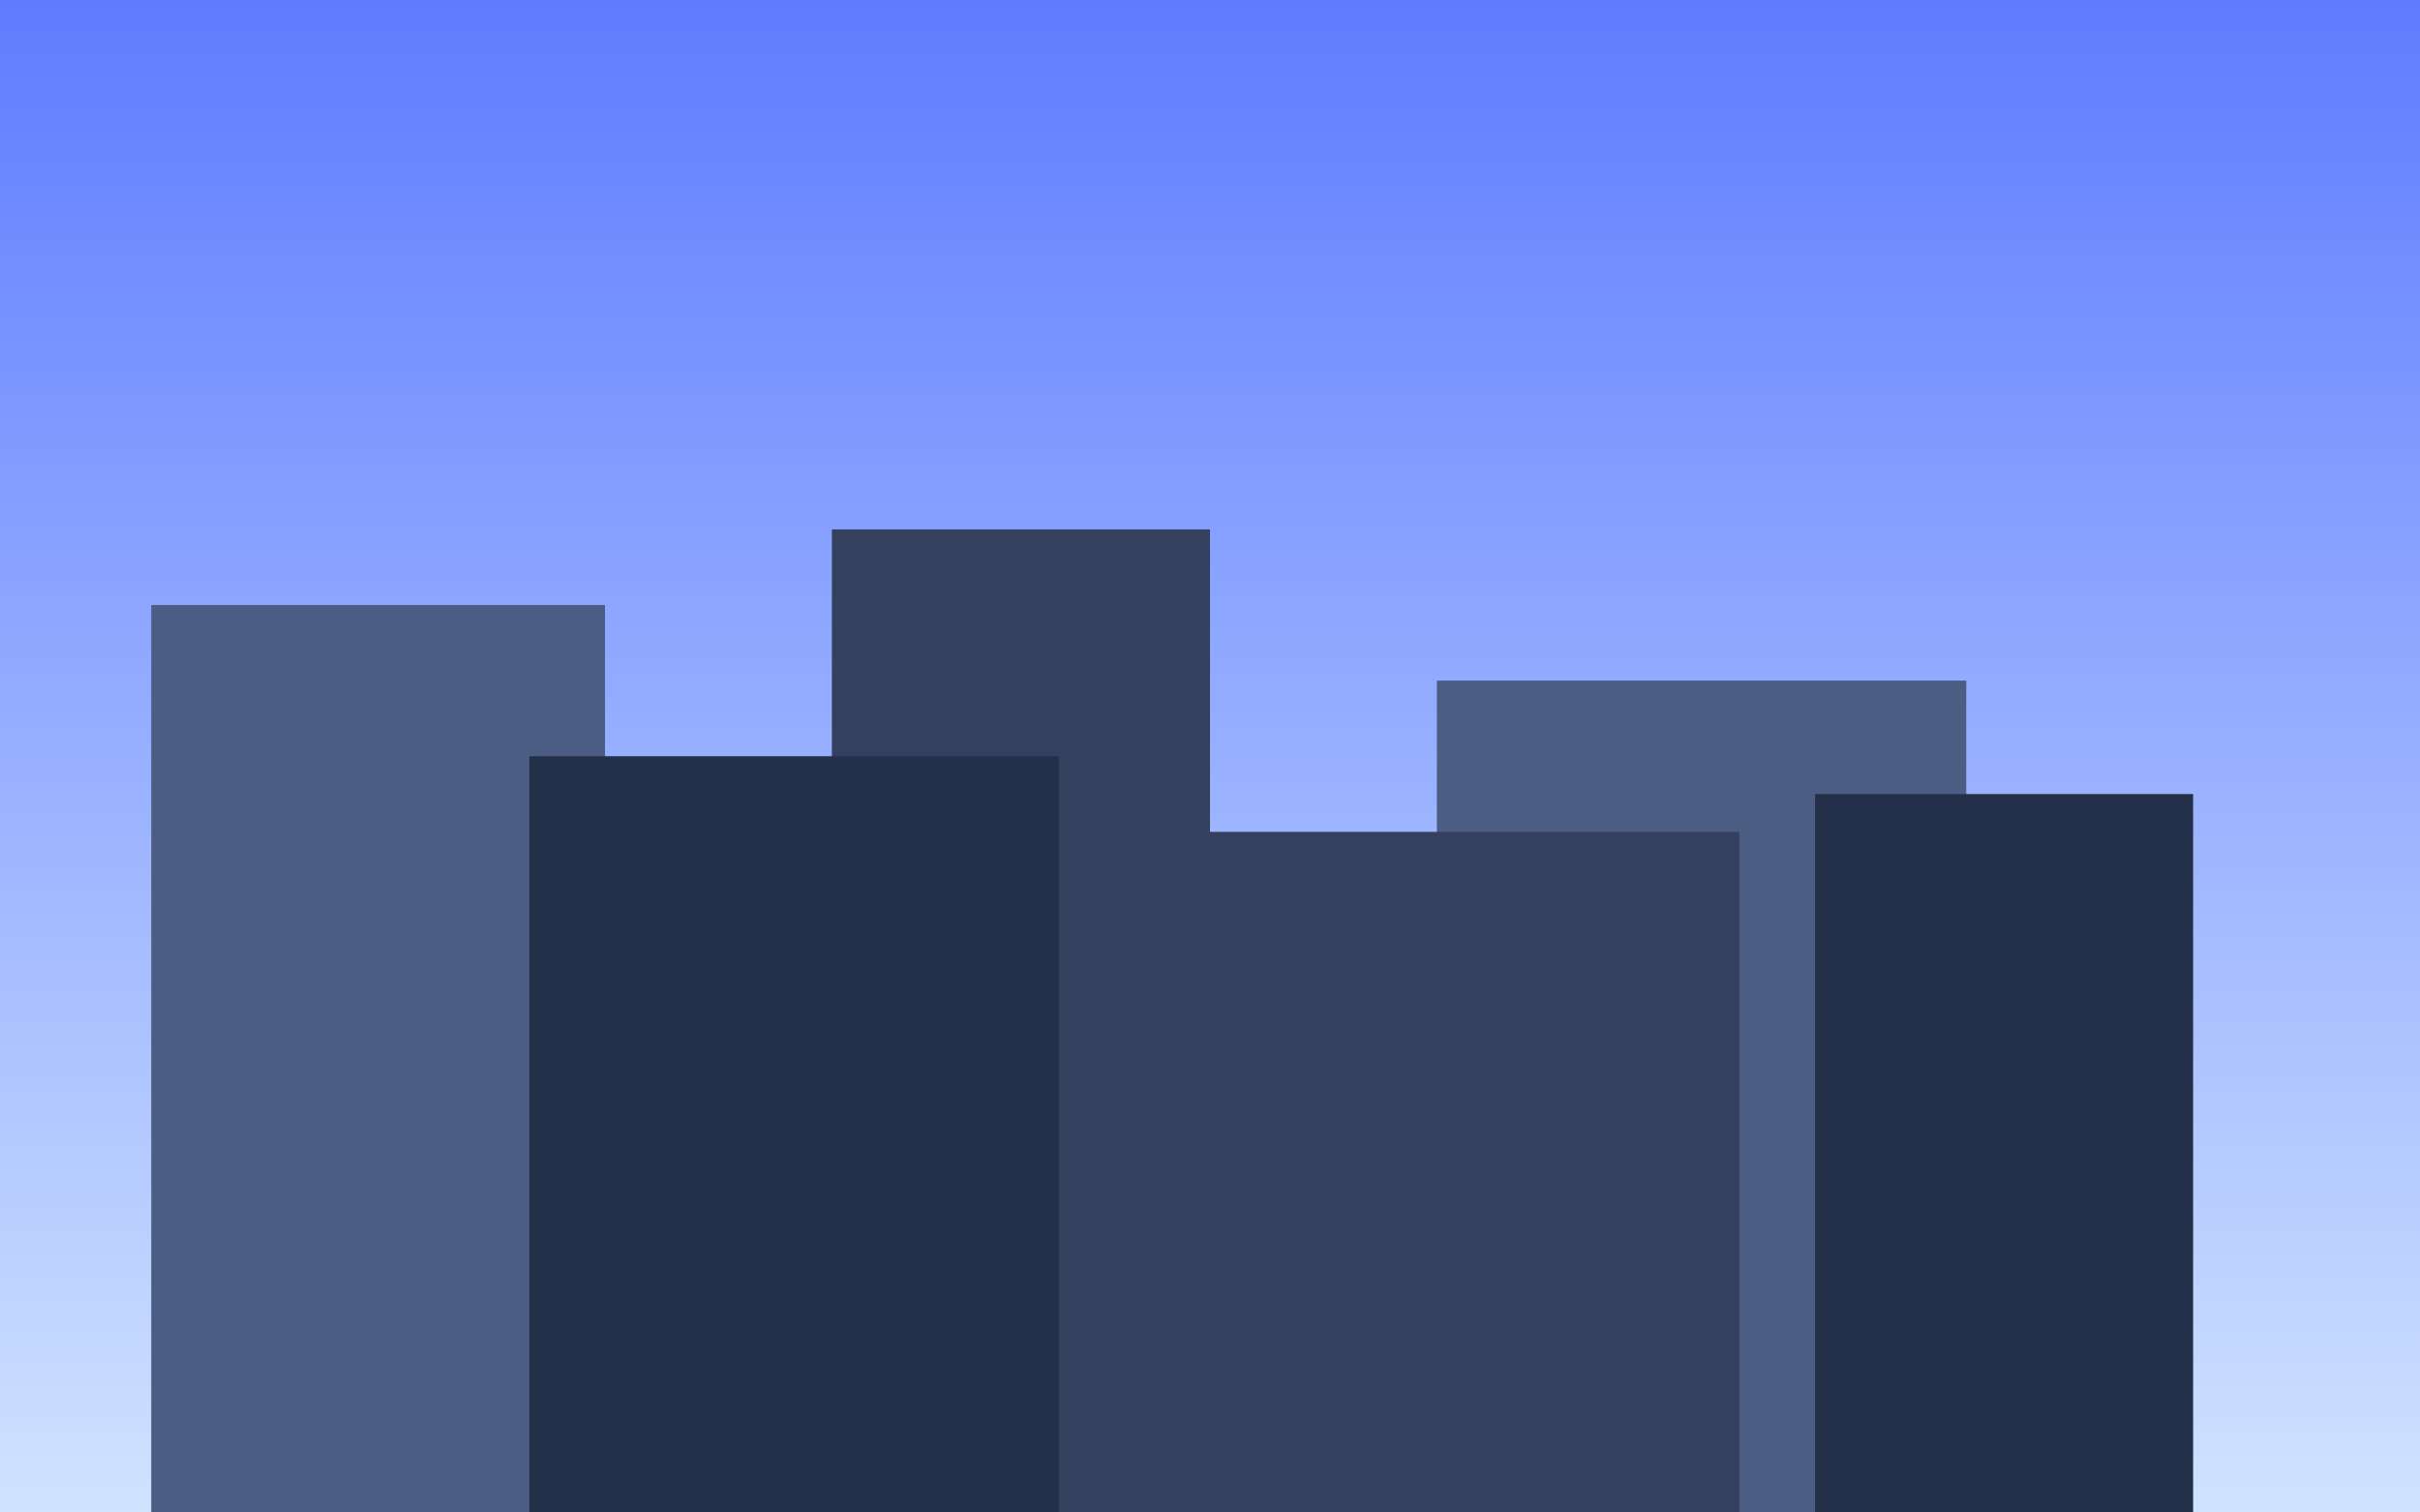 <?xml version="1.0" encoding="UTF-8"?>
<svg xmlns="http://www.w3.org/2000/svg" viewBox="0 0 320 200">
  <defs>
    <linearGradient id="sky-gradient" x1="0%" y1="0%" x2="0%" y2="100%">
      <stop offset="0%" stop-color="#5f7cff" />
      <stop offset="100%" stop-color="#d0e3ff" />
    </linearGradient>
    <style>
      :root {
        --building-dark: #24304a;
        --building-mid: #34415e;
        --building-light: #4b5d83;
      }
    </style>
  </defs>
  <g id="cityscape/background">
    <rect x="0" y="0" width="320" height="200" fill="url(#sky-gradient)" />
  </g>
  <g id="cityscape/buildings-back">
    <rect x="20" y="80" width="60" height="120" fill="#4b5d83" />
    <rect x="110" y="70" width="50" height="130" fill="#34415e" />
    <rect x="190" y="90" width="70" height="110" fill="#4b5d83" />
  </g>
  <g id="cityscape/buildings-front">
    <rect x="70" y="100" width="70" height="100" fill="#24304a" />
    <rect x="150" y="110" width="80" height="90" fill="#34415e" />
    <rect x="240" y="105" width="50" height="95" fill="#24304a" />
  </g>
</svg>
